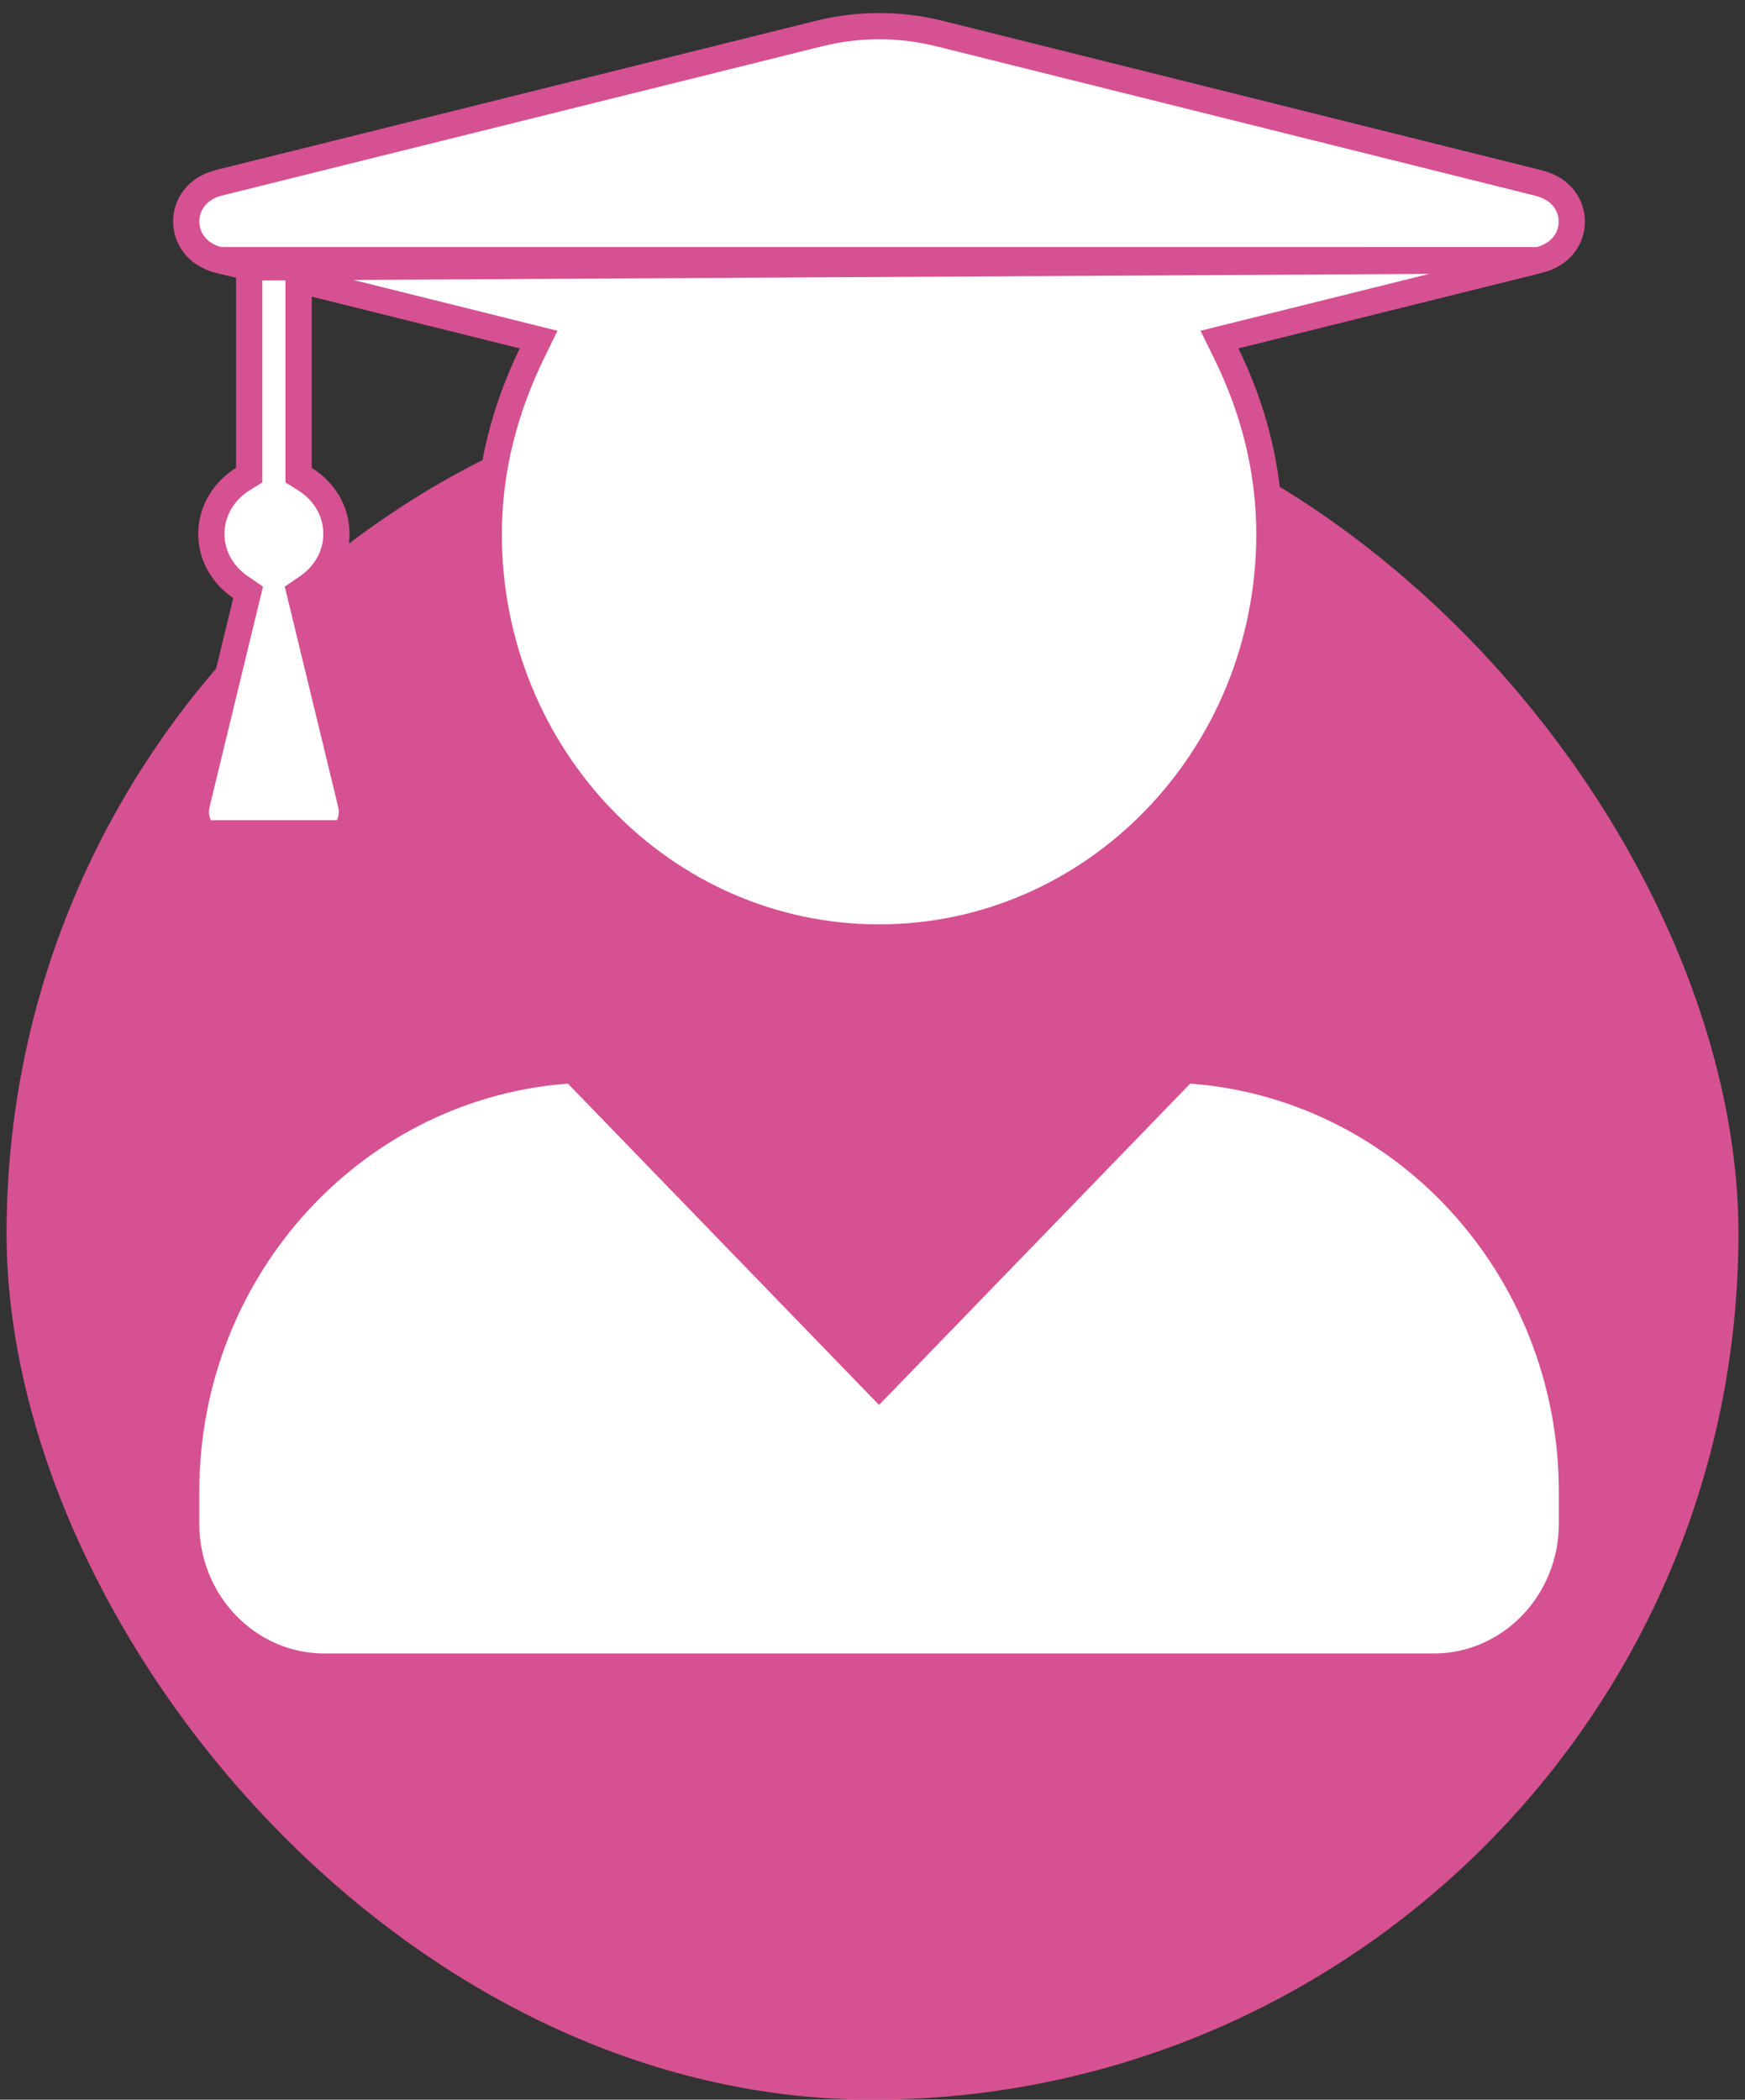 <svg width="133" height="160" viewBox="0 0 133 160" fill="none" xmlns="http://www.w3.org/2000/svg">
<rect x="0" y="0" width="133" height="160" fill="#333333" stroke="none"/>
<rect x="0.5" y="28" width="132" height="132" rx="66" fill="#D65191"/>
<path d="M18.992 20.379V21.166V35.652V36.209L18.519 36.502C17.092 37.386 16.109 38.895 16.109 40.688C16.109 42.394 17.01 43.84 18.34 44.748L18.911 45.138L18.748 45.81L15.001 61.259C15.001 61.26 15.001 61.261 15.001 61.261C14.852 61.887 14.951 62.507 15.179 62.942C15.412 63.388 15.685 63.5 15.854 63.5H25.896C26.065 63.5 26.338 63.388 26.571 62.942C26.799 62.507 26.898 61.888 26.749 61.261C26.749 61.261 26.749 61.26 26.749 61.259L23.002 45.81L22.839 45.138L23.41 44.748C24.74 43.84 25.641 42.394 25.641 40.688C25.641 38.895 24.658 37.386 23.231 36.502L22.758 36.209V35.652V22.605V21.326L23.999 21.634L39.855 25.578L41.05 25.876L40.513 26.985C38.503 31.136 37.25 35.75 37.25 40.688C37.25 57.703 50.598 71.438 67 71.438C83.402 71.438 96.75 57.703 96.75 40.688C96.75 35.747 95.52 31.134 93.489 26.989L92.944 25.877L94.145 25.578L117.279 19.824L18.992 20.379ZM18.992 20.379L18.227 20.194M18.992 20.379L18.227 20.194M18.227 20.194L16.694 19.823M18.227 20.194L16.694 19.823M16.694 19.823C14.972 19.389 14.194 18.107 14.194 16.875C14.194 15.642 14.973 14.359 16.697 13.926C16.698 13.926 16.698 13.926 16.698 13.926L62.482 2.541C62.483 2.541 62.483 2.541 62.484 2.541C65.449 1.811 68.575 1.811 71.54 2.541C71.541 2.541 71.541 2.541 71.542 2.541L117.279 13.951C117.279 13.951 117.279 13.951 117.279 13.951C119.021 14.386 119.8 15.667 119.8 16.887C119.8 18.107 119.022 19.389 117.28 19.824L16.694 19.823ZM66.282 104.883L67 105.625L67.718 104.883L90.32 81.546C106.734 82.519 119.812 96.474 119.812 113.712V116.094C119.812 122.145 115.065 127 109.281 127H24.719C18.935 127 14.188 122.145 14.188 116.094V113.712C14.188 96.474 27.266 82.519 43.68 81.546L66.282 104.883Z" fill="white" stroke="#D65191" stroke-width="2"/>
</svg>
